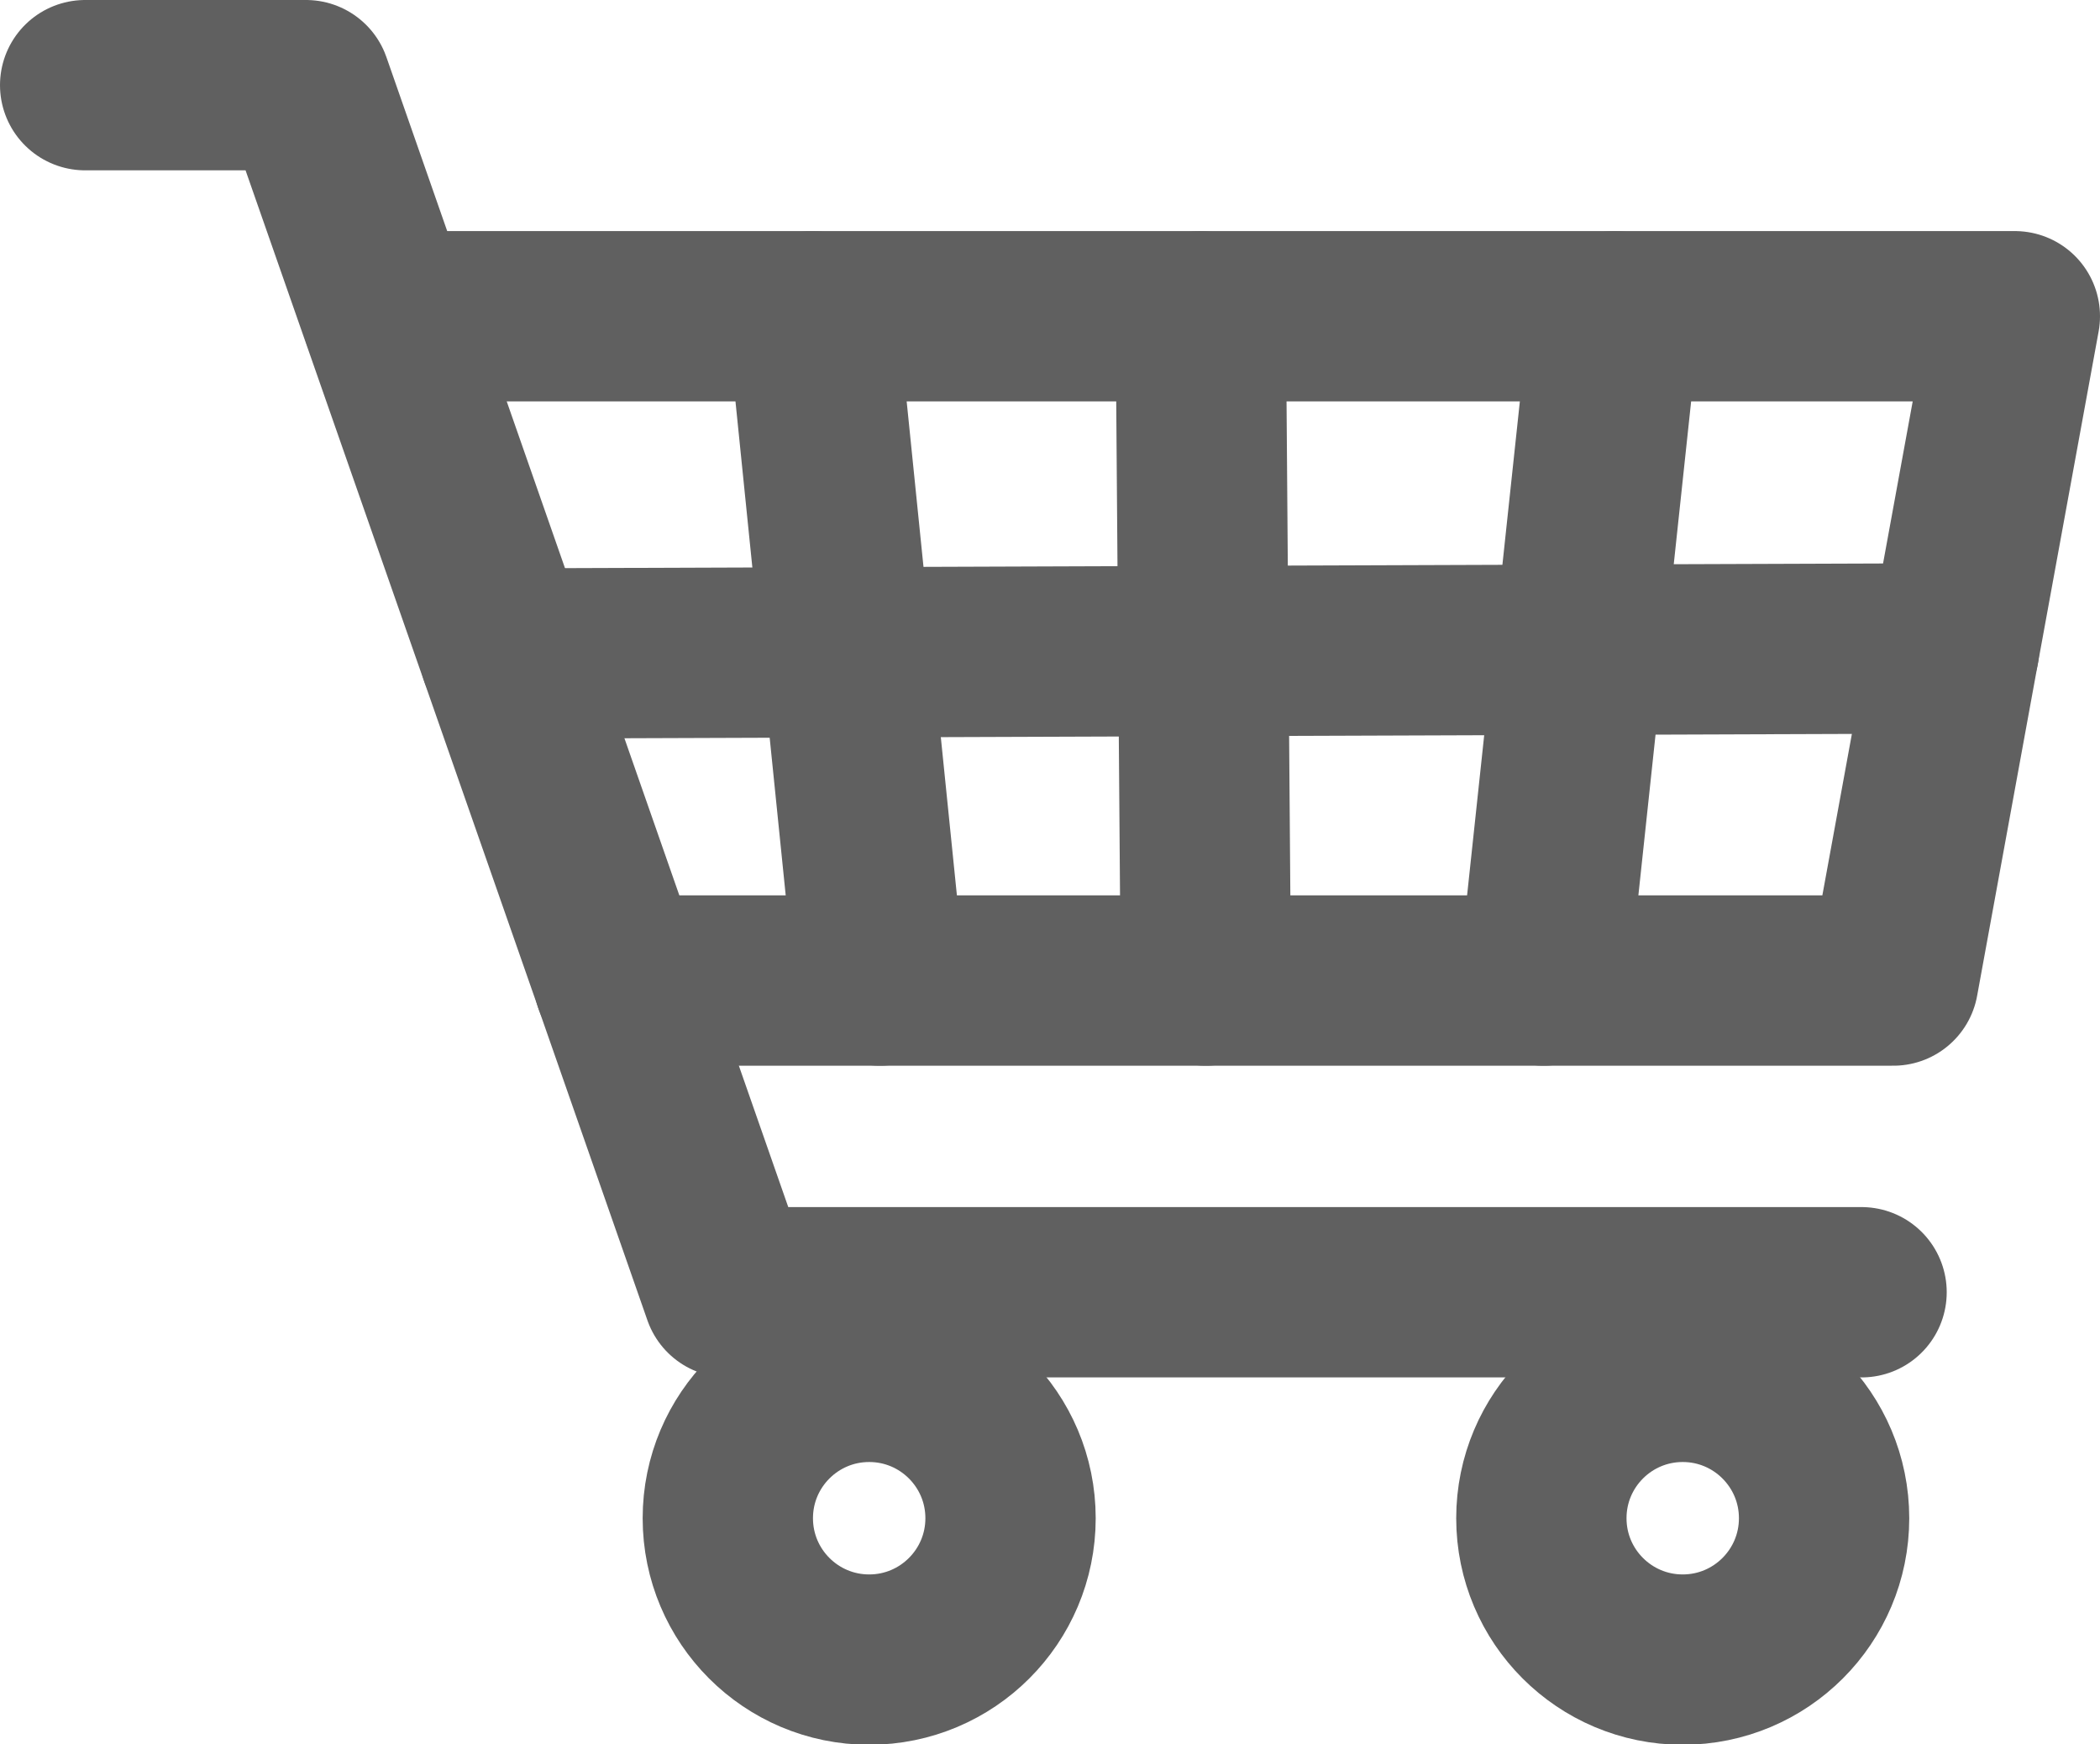 <svg xmlns="http://www.w3.org/2000/svg" viewBox="0 0 36.99 30.72"><defs><style>.cls-1{fill:none;stroke:#606060;stroke-linecap:round;stroke-linejoin:round;stroke-width:3px;}</style></defs><g id="Layer_2" data-name="Layer 2"><g id="Layer_1-2" data-name="Layer 1"><circle class="cls-1" cx="15.31" cy="26.74" r="2.49"/><circle class="cls-1" cx="29.64" cy="26.74" r="2.49"/><polyline class="cls-1" points="1.5 1.5 5.39 1.5 12.82 22.76 32.79 22.76"/><polyline class="cls-1" points="10.9 17.27 33.35 17.27 35.49 5.57 6.82 5.57"/><line class="cls-1" x1="8.89" y1="11.51" x2="34.42" y2="11.42"/><line class="cls-1" x1="21.15" y1="5.57" x2="21.24" y2="17.27"/><line class="cls-1" x1="28.44" y1="5.57" x2="27.19" y2="17.27"/><line class="cls-1" x1="14.31" y1="5.57" x2="15.5" y2="17.27"/></g></g></svg>